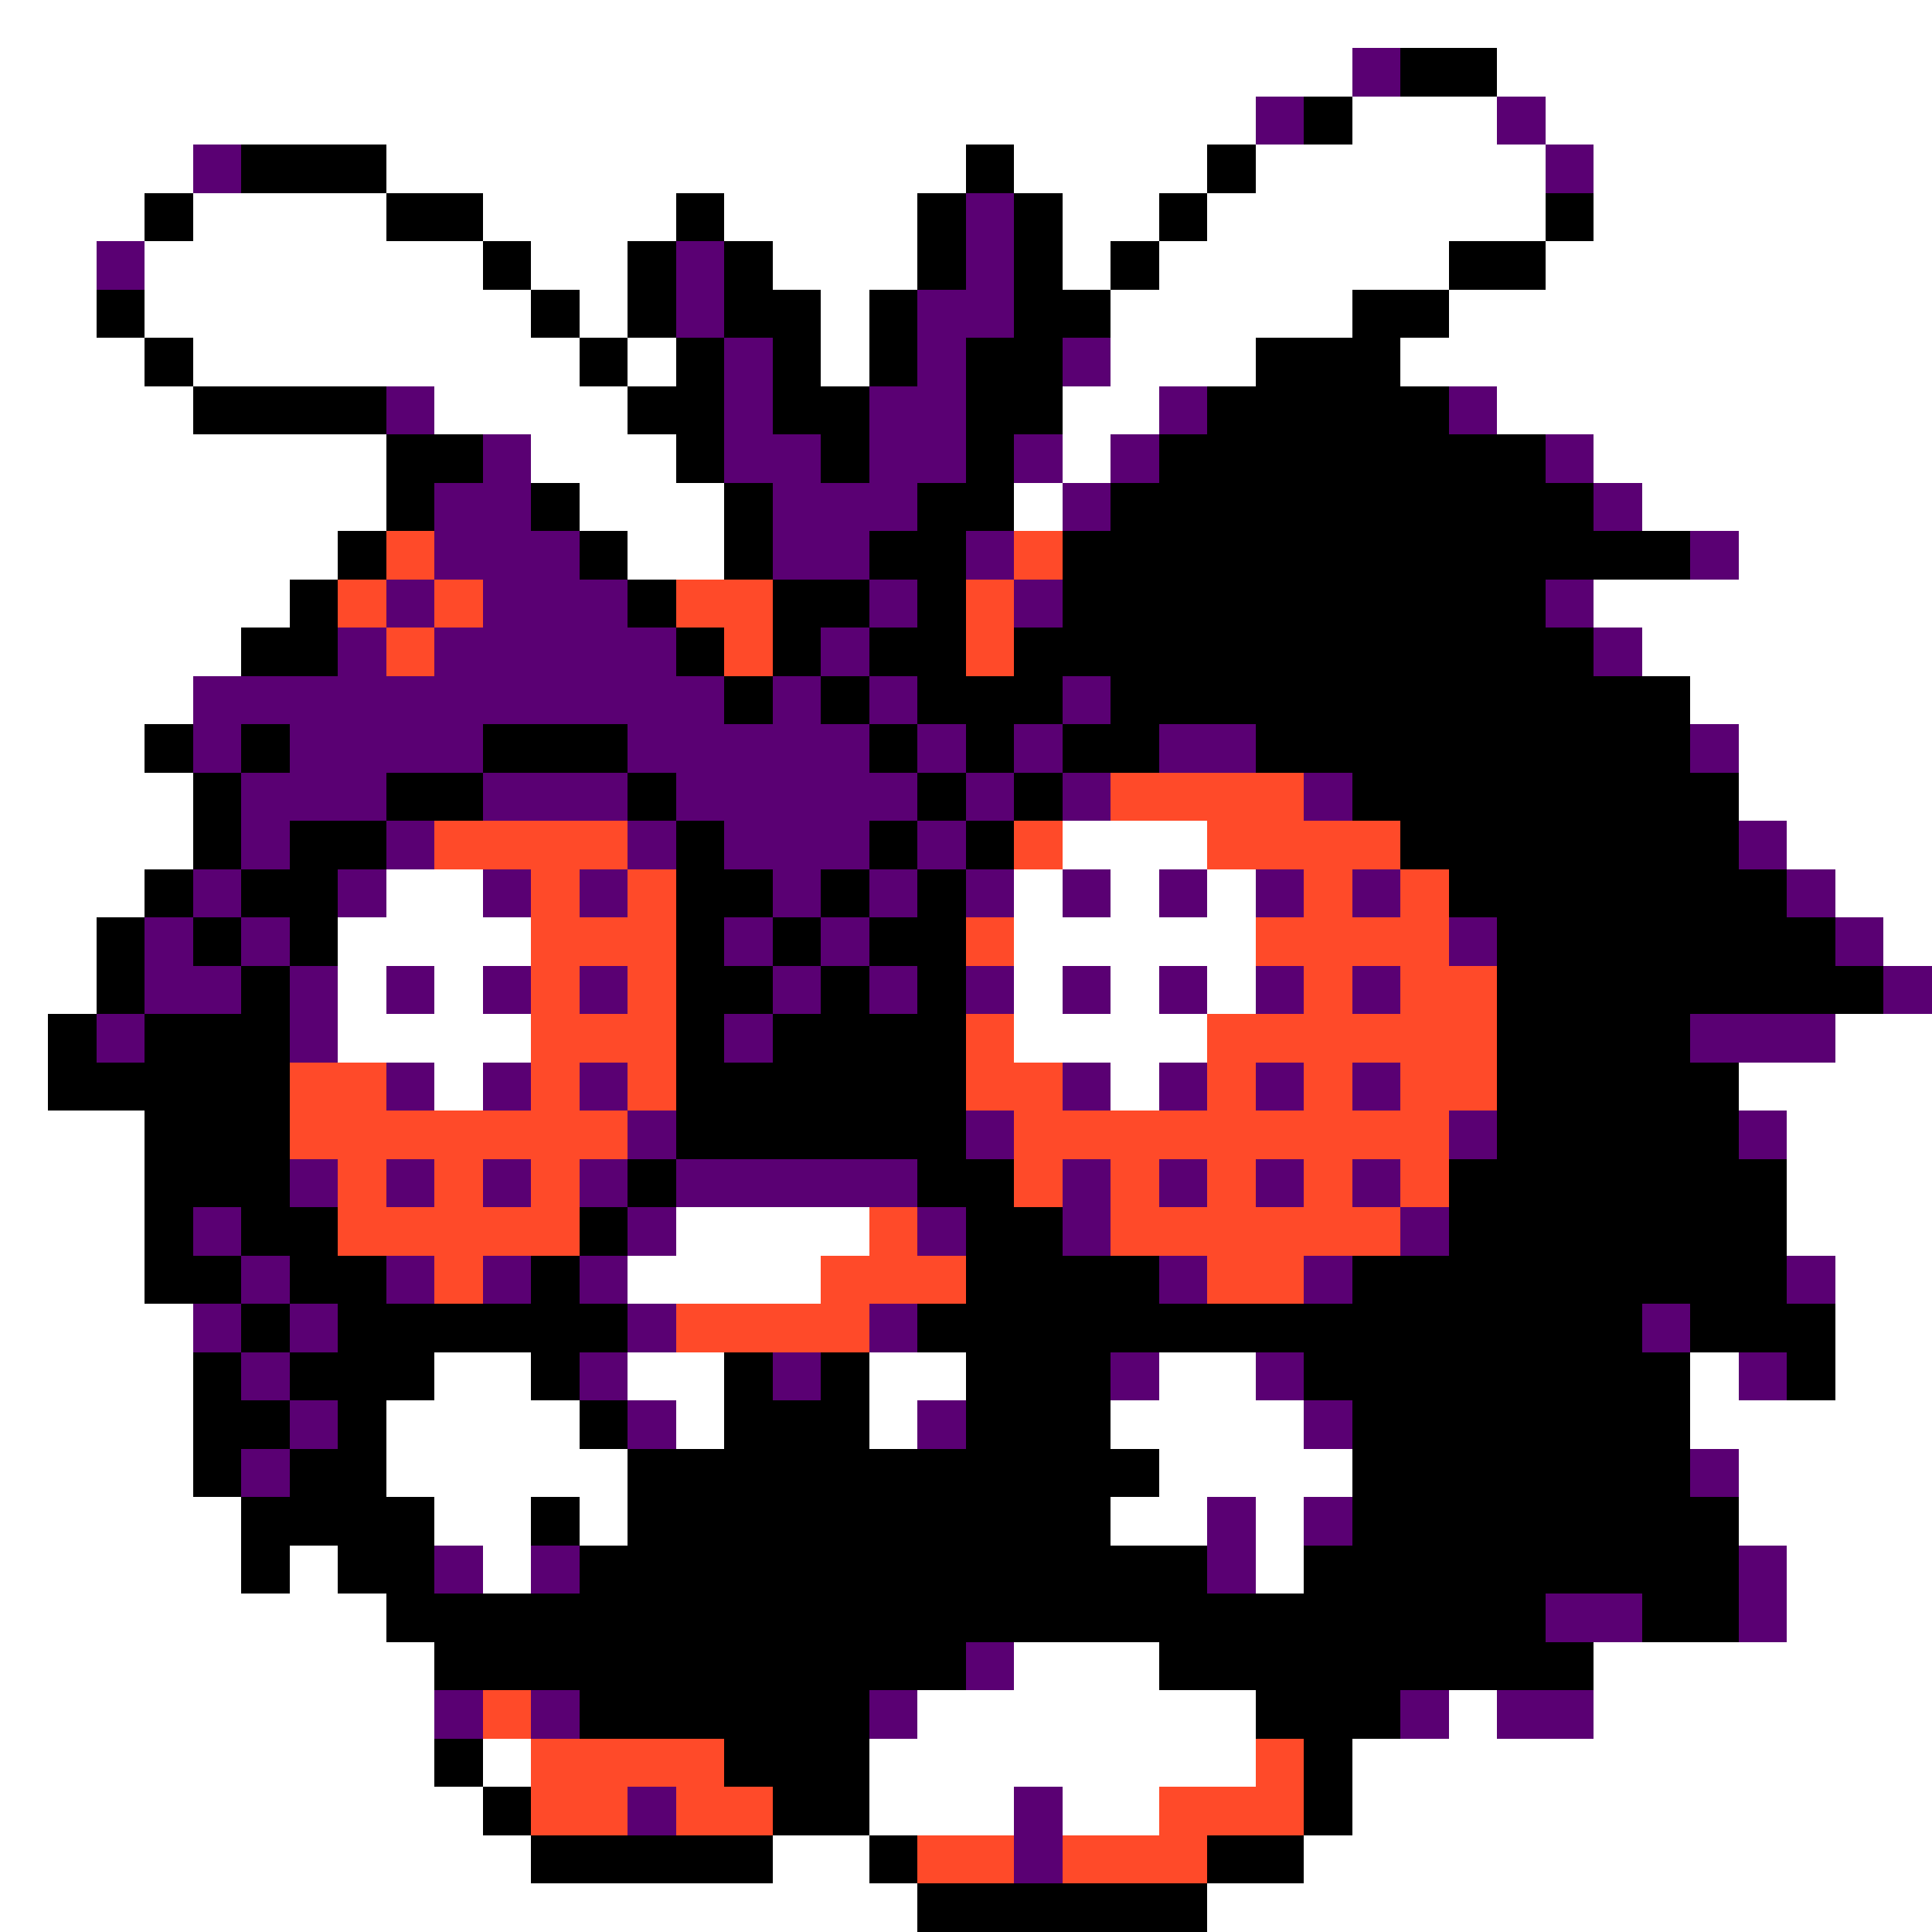<svg xmlns="http://www.w3.org/2000/svg" viewBox="0 -0.5 40 40" shape-rendering="crispEdges">
<rect x="0" y="-0.5" width="40" height="40" fill="#808080" stroke="none"/>
<path stroke="#ffffff" d="M0 0h40M0 1h28M31 1h9M0 2h26M28 2h3M32 2h8M0 3h4M8 3h12M21 3h4M26 3h6M33 3h7M0 4h3M4 4h4M10 4h4M15 4h4M22 4h2M25 4h7M33 4h7M0 5h2M3 5h7M11 5h2M16 5h3M22 5h1M24 5h6M32 5h8M0 6h2M3 6h8M12 6h1M17 6h1M23 6h5M30 6h10M0 7h3M4 7h8M13 7h1M17 7h1M23 7h3M29 7h11M0 8h4M9 8h4M22 8h2M31 8h9M0 9h8M11 9h3M22 9h1M33 9h7M0 10h8M12 10h3M21 10h1M34 10h6M0 11h7M13 11h2M36 11h4M0 12h6M33 12h7M0 13h5M34 13h6M0 14h4M35 14h5M0 15h3M36 15h4M0 16h4M36 16h4M0 17h4M22 17h3M37 17h3M0 18h3M8 18h2M21 18h1M23 18h1M25 18h1M38 18h2M0 19h2M7 19h4M21 19h5M39 19h1M0 20h2M7 20h1M9 20h1M21 20h1M23 20h1M25 20h1M0 21h1M7 21h4M21 21h4M38 21h2M0 22h1M9 22h1M23 22h1M36 22h4M0 23h3M37 23h3M0 24h3M37 24h3M0 25h3M14 25h4M37 25h3M0 26h3M13 26h4M38 26h2M0 27h4M38 27h2M0 28h4M9 28h2M13 28h2M18 28h2M24 28h2M35 28h1M38 28h2M0 29h4M8 29h4M14 29h1M18 29h1M23 29h4M35 29h5M0 30h4M8 30h5M24 30h4M36 30h4M0 31h5M9 31h2M12 31h1M23 31h2M26 31h1M36 31h4M0 32h5M6 32h1M10 32h1M26 32h1M37 32h3M0 33h8M37 33h3M0 34h9M21 34h3M33 34h7M0 35h9M19 35h7M30 35h1M33 35h7M0 36h9M10 36h1M18 36h8M28 36h12M0 37h10M18 37h3M22 37h2M28 37h12M0 38h11M16 38h2M27 38h13M0 39h19M25 39h15" />
<path stroke="#5a0073" d="M28 1h1M26 2h1M31 2h1M4 3h1M32 3h1M20 4h1M2 5h1M14 5h1M20 5h1M14 6h1M19 6h2M15 7h1M19 7h1M22 7h1M8 8h1M15 8h1M18 8h2M24 8h1M30 8h1M10 9h1M15 9h2M18 9h2M21 9h1M23 9h1M32 9h1M9 10h2M16 10h3M22 10h1M33 10h1M9 11h3M16 11h2M20 11h1M35 11h1M8 12h1M10 12h3M18 12h1M21 12h1M32 12h1M7 13h1M9 13h5M17 13h1M33 13h1M4 14h11M16 14h1M18 14h1M22 14h1M4 15h1M6 15h4M13 15h5M19 15h1M21 15h1M24 15h2M35 15h1M5 16h3M10 16h3M14 16h5M20 16h1M22 16h1M27 16h1M5 17h1M8 17h1M13 17h1M15 17h3M19 17h1M36 17h1M4 18h1M7 18h1M10 18h1M12 18h1M16 18h1M18 18h1M20 18h1M22 18h1M24 18h1M26 18h1M28 18h1M37 18h1M3 19h1M5 19h1M15 19h1M17 19h1M30 19h1M38 19h1M3 20h2M6 20h1M8 20h1M10 20h1M12 20h1M16 20h1M18 20h1M20 20h1M22 20h1M24 20h1M26 20h1M28 20h1M39 20h1M2 21h1M6 21h1M15 21h1M35 21h3M8 22h1M10 22h1M12 22h1M22 22h1M24 22h1M26 22h1M28 22h1M13 23h1M20 23h1M30 23h1M36 23h1M6 24h1M8 24h1M10 24h1M12 24h1M14 24h5M22 24h1M24 24h1M26 24h1M28 24h1M4 25h1M13 25h1M19 25h1M22 25h1M29 25h1M5 26h1M8 26h1M10 26h1M12 26h1M24 26h1M27 26h1M37 26h1M4 27h1M6 27h1M13 27h1M18 27h1M34 27h1M5 28h1M12 28h1M16 28h1M23 28h1M26 28h1M36 28h1M6 29h1M13 29h1M19 29h1M27 29h1M5 30h1M35 30h1M25 31h1M27 31h1M9 32h1M11 32h1M25 32h1M36 32h1M32 33h2M36 33h1M20 34h1M9 35h1M11 35h1M18 35h1M29 35h1M31 35h2M13 37h1M21 37h1M21 38h1" />
<path stroke="#000000" d="M29 1h2M27 2h1M5 3h3M20 3h1M25 3h1M3 4h1M8 4h2M14 4h1M19 4h1M21 4h1M24 4h1M32 4h1M10 5h1M13 5h1M15 5h1M19 5h1M21 5h1M23 5h1M30 5h2M2 6h1M11 6h1M13 6h1M15 6h2M18 6h1M21 6h2M28 6h2M3 7h1M12 7h1M14 7h1M16 7h1M18 7h1M20 7h2M26 7h3M4 8h4M13 8h2M16 8h2M20 8h2M25 8h5M8 9h2M14 9h1M17 9h1M20 9h1M24 9h8M8 10h1M11 10h1M15 10h1M19 10h2M23 10h10M7 11h1M12 11h1M15 11h1M18 11h2M22 11h13M6 12h1M13 12h1M16 12h2M19 12h1M22 12h10M5 13h2M14 13h1M16 13h1M18 13h2M21 13h12M15 14h1M17 14h1M19 14h3M23 14h12M3 15h1M5 15h1M10 15h3M18 15h1M20 15h1M22 15h2M26 15h9M4 16h1M8 16h2M13 16h1M19 16h1M21 16h1M28 16h8M4 17h1M6 17h2M14 17h1M18 17h1M20 17h1M29 17h7M3 18h1M5 18h2M14 18h2M17 18h1M19 18h1M30 18h7M2 19h1M4 19h1M6 19h1M14 19h1M16 19h1M18 19h2M31 19h7M2 20h1M5 20h1M14 20h2M17 20h1M19 20h1M31 20h8M1 21h1M3 21h3M14 21h1M16 21h4M31 21h4M1 22h5M14 22h6M31 22h5M3 23h3M14 23h6M31 23h5M3 24h3M13 24h1M19 24h2M30 24h7M3 25h1M5 25h2M12 25h1M20 25h2M30 25h7M3 26h2M6 26h2M11 26h1M20 26h4M28 26h9M5 27h1M7 27h6M19 27h15M35 27h3M4 28h1M6 28h3M11 28h1M15 28h1M17 28h1M20 28h3M27 28h8M37 28h1M4 29h2M7 29h1M12 29h1M15 29h3M20 29h3M28 29h7M4 30h1M6 30h2M13 30h11M28 30h7M5 31h4M11 31h1M13 31h10M28 31h8M5 32h1M7 32h2M12 32h13M27 32h9M8 33h24M34 33h2M9 34h11M24 34h9M12 35h6M26 35h3M9 36h1M15 36h3M27 36h1M10 37h1M16 37h2M27 37h1M11 38h5M18 38h1M25 38h2M19 39h6" />
<path stroke="#ff4a29" d="M8 11h1M21 11h1M7 12h1M9 12h1M14 12h2M20 12h1M8 13h1M15 13h1M20 13h1M23 16h4M9 17h4M21 17h1M25 17h4M11 18h1M13 18h1M27 18h1M29 18h1M11 19h3M20 19h1M26 19h4M11 20h1M13 20h1M27 20h1M29 20h2M11 21h3M20 21h1M25 21h6M6 22h2M11 22h1M13 22h1M20 22h2M25 22h1M27 22h1M29 22h2M6 23h7M21 23h9M7 24h1M9 24h1M11 24h1M21 24h1M23 24h1M25 24h1M27 24h1M29 24h1M7 25h5M18 25h1M23 25h6M9 26h1M17 26h3M25 26h2M14 27h4M10 35h1M11 36h4M26 36h1M11 37h2M14 37h2M24 37h3M19 38h2M22 38h3" />
</svg>